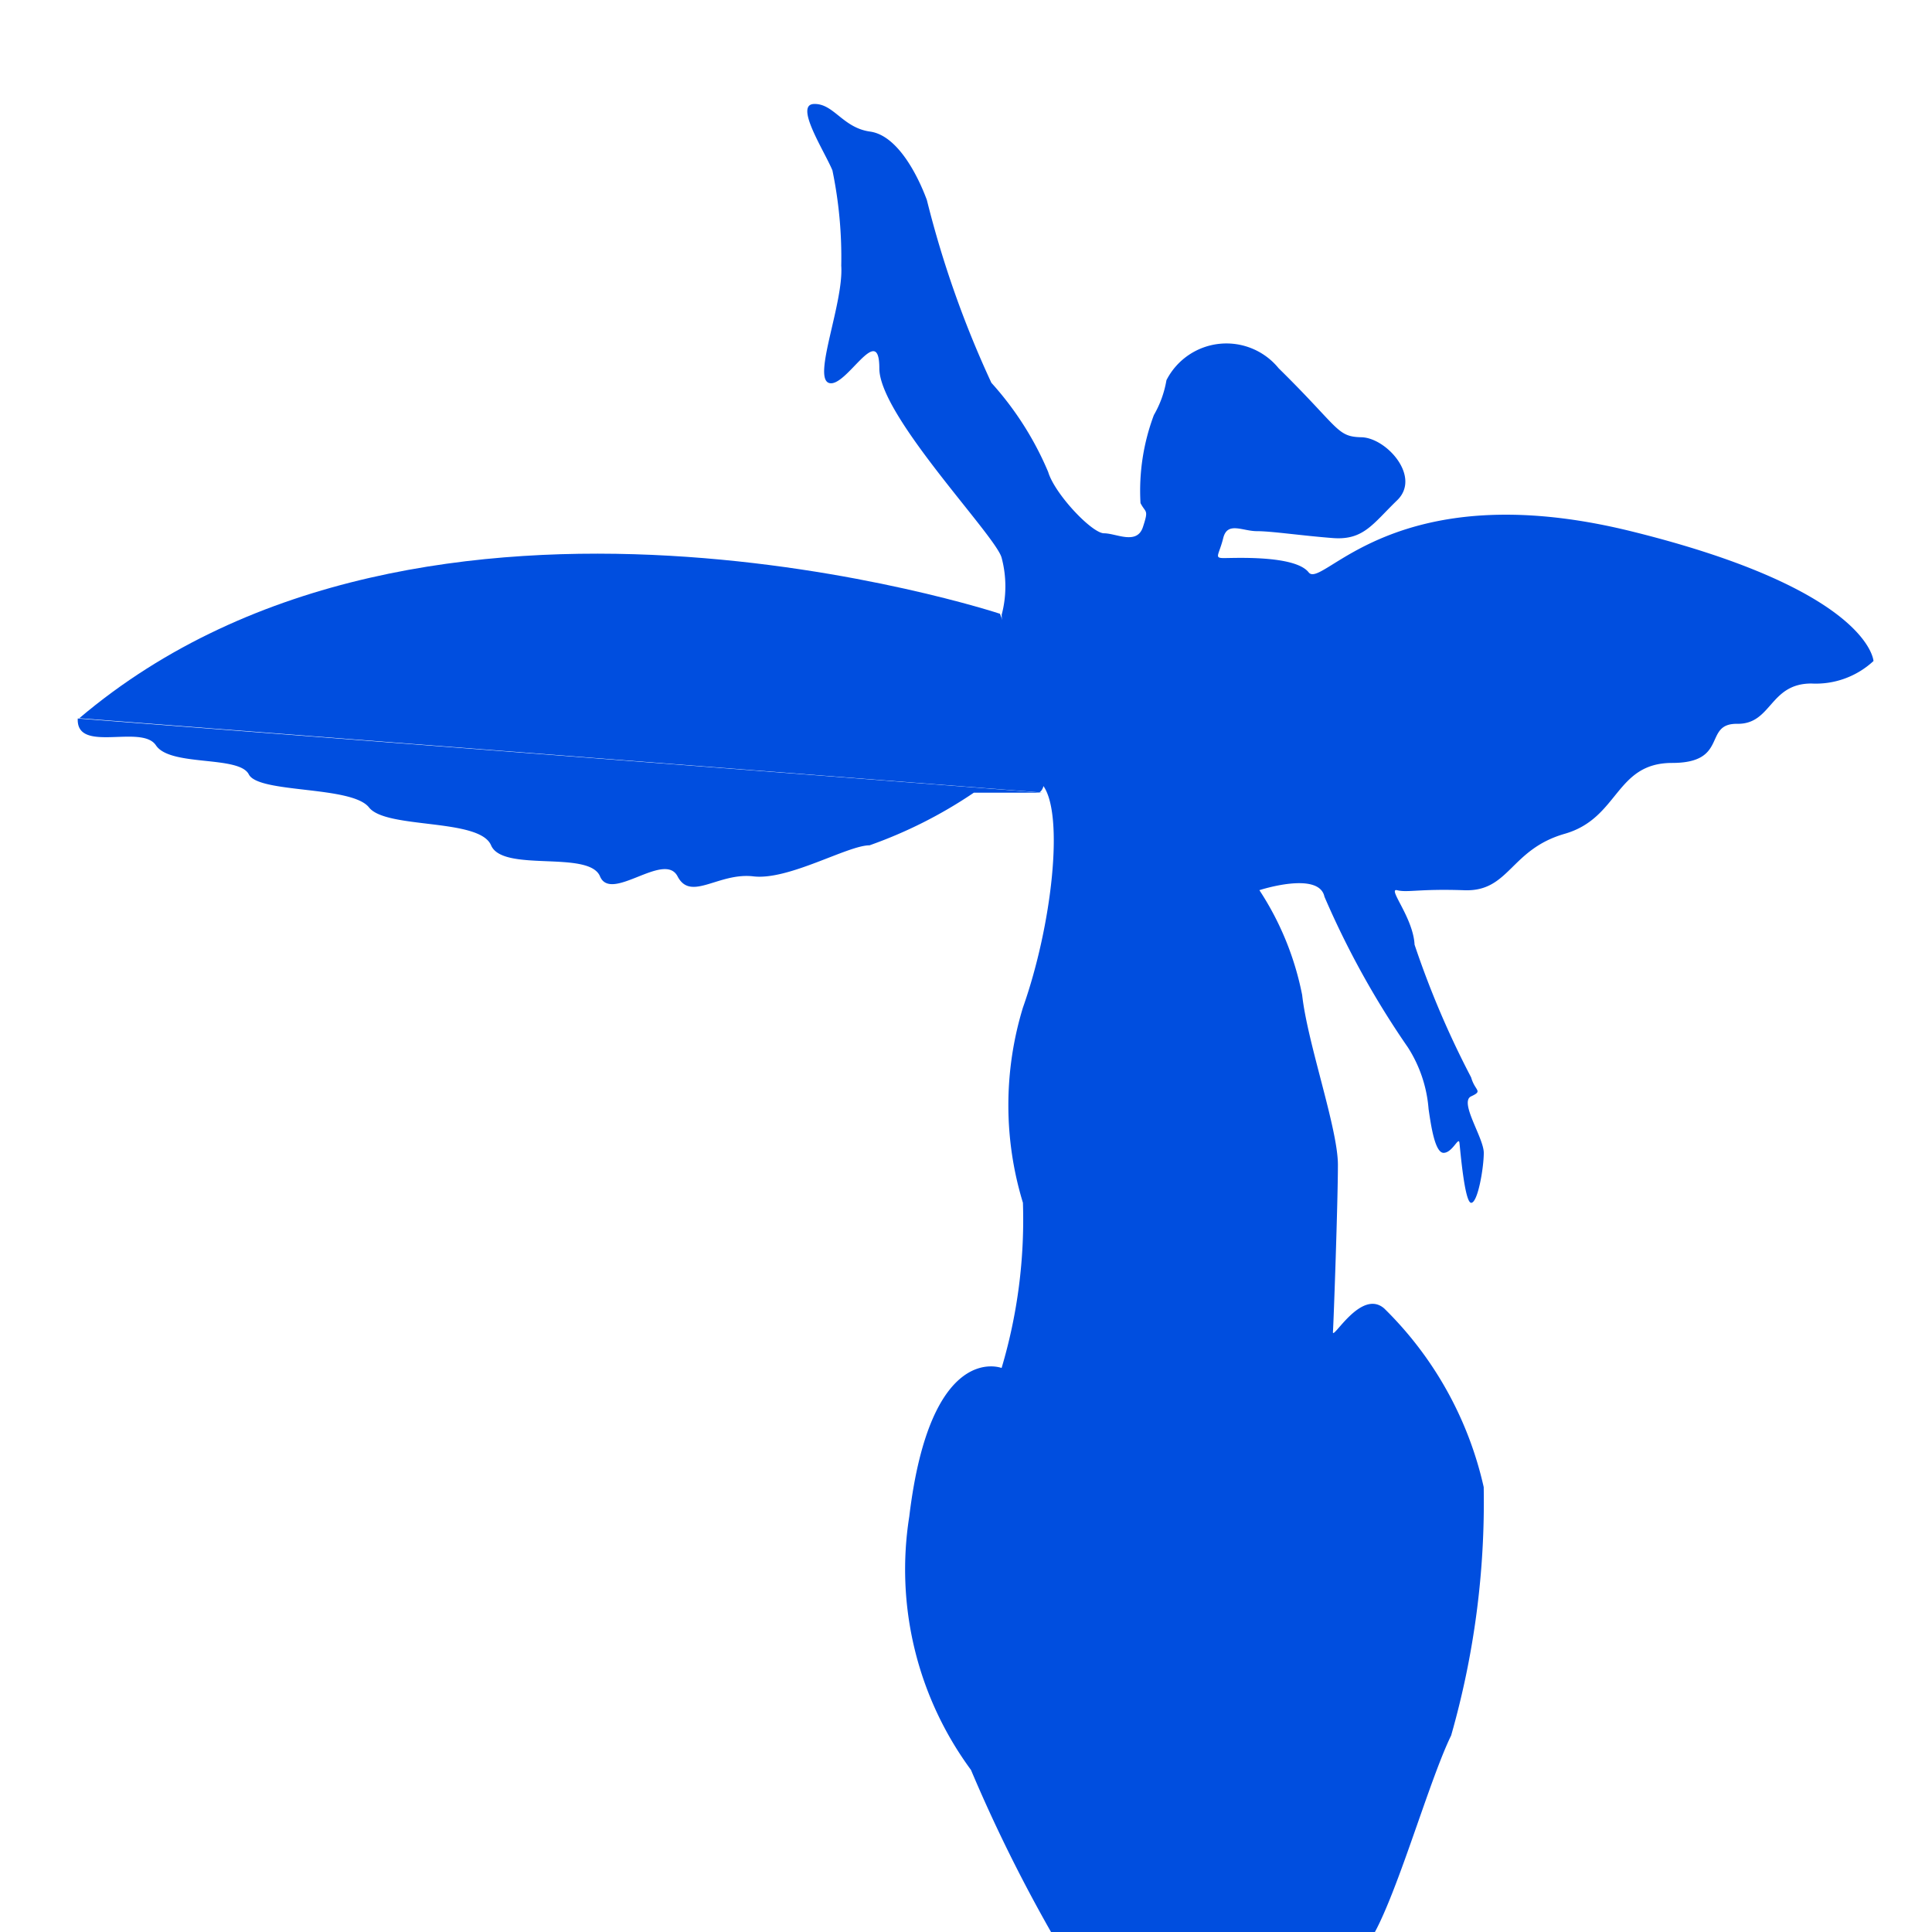 <svg xmlns="http://www.w3.org/2000/svg" xmlns:xlink="http://www.w3.org/1999/xlink" width="28" height="28" viewBox="0 0 28 28">
  <defs>
    <clipPath id="clip-path">
      <rect id="Rectangle_100" data-name="Rectangle 100" width="28" height="28" transform="translate(-0.155)" fill="none" stroke="#707070" stroke-width="1"></rect>
    </clipPath>
  </defs>
  <g id="Mask_Group_13" data-name="Mask Group 13" transform="translate(0.155)" clip-path="url(#clip-path)">
    <g id="Group_180" data-name="Group 180" transform="translate(0.973 1.506)">
      <path id="Path_86" data-name="Path 86" d="M11810.3,1444.165c5.026-4.26,13.343-1.514,13.343-1.514s.916,2.353.574,2.588" transform="translate(-11810.279 -1435.262)" fill="#004edf"></path>
      <path id="Path_87" data-name="Path 87" d="M11824.144,1456.406h-.992a6.626,6.626,0,0,1-1.512.763c-.316,0-1.173.51-1.682.45s-.907.37-1.1,0-.964.385-1.124,0-1.41-.052-1.579-.45-1.518-.231-1.769-.549-1.6-.2-1.742-.479-1.138-.108-1.346-.421-1.159.126-1.133-.389" transform="translate(-11810.166 -1446.424)" fill="#004edf"></path>
      <path id="Path_88" data-name="Path 88" d="M11870.222,1404.822c.287-.01.416.345.814.4s.691.634.823.992a14.746,14.746,0,0,0,.935,2.649,4.576,4.576,0,0,1,.823,1.292c.094.318.634.889.81.889s.476.174.563-.09.04-.2-.035-.348a3.121,3.121,0,0,1,.194-1.276,1.512,1.512,0,0,0,.182-.505.976.976,0,0,1,1.626-.173c.887.872.838.992,1.2,1s.87.573.517.914-.486.581-.931.547-.887-.1-1.1-.1-.428-.144-.489.1-.135.288,0,.29,1.037-.049,1.238.207,1.226-1.448,4.68-.594,3.506,1.879,3.506,1.879a1.228,1.228,0,0,1-.9.326c-.609,0-.572.591-1.074.584s-.116.567-.944.567-.766.8-1.557,1.027-.8.841-1.454.818-.823.037-.973,0,.231.393.251.789a13.205,13.205,0,0,0,.82,1.924c.056.2.177.192,0,.274s.183.6.183.819-.087.727-.183.724-.158-.778-.17-.871-.1.143-.227.147-.184-.39-.22-.636a1.931,1.931,0,0,0-.3-.893,12.59,12.59,0,0,1-1.209-2.183c-.079-.377-.943-.095-.943-.095a4.263,4.263,0,0,1,.62,1.52c.077.7.518,1.933.518,2.461s-.062,2.286-.072,2.421.407-.634.744-.339a5.226,5.226,0,0,1,1.441,2.588,12.314,12.314,0,0,1-.472,3.6c-.383.783-.971,3-1.352,3.156a40.116,40.116,0,0,1-4.268,0,22.3,22.3,0,0,1-1.339-2.657,4.9,4.9,0,0,1-.894-3.673c.307-2.556,1.338-2.152,1.338-2.152a7.528,7.528,0,0,0,.309-2.395,4.841,4.841,0,0,1,0-2.828c.422-1.193.6-2.8.292-3.218a6.548,6.548,0,0,1-.6-2.475,1.611,1.611,0,0,0,0-.824c-.076-.314-1.773-2.055-1.773-2.747s-.481.284-.727.212.212-1.158.175-1.7a6.213,6.213,0,0,0-.128-1.382C11870.372,1405.5,11869.935,1404.832,11870.222,1404.822Z" transform="translate(-11859.554 -1404.821)" fill="#004edf"></path>
    </g>
  </g>
</svg>